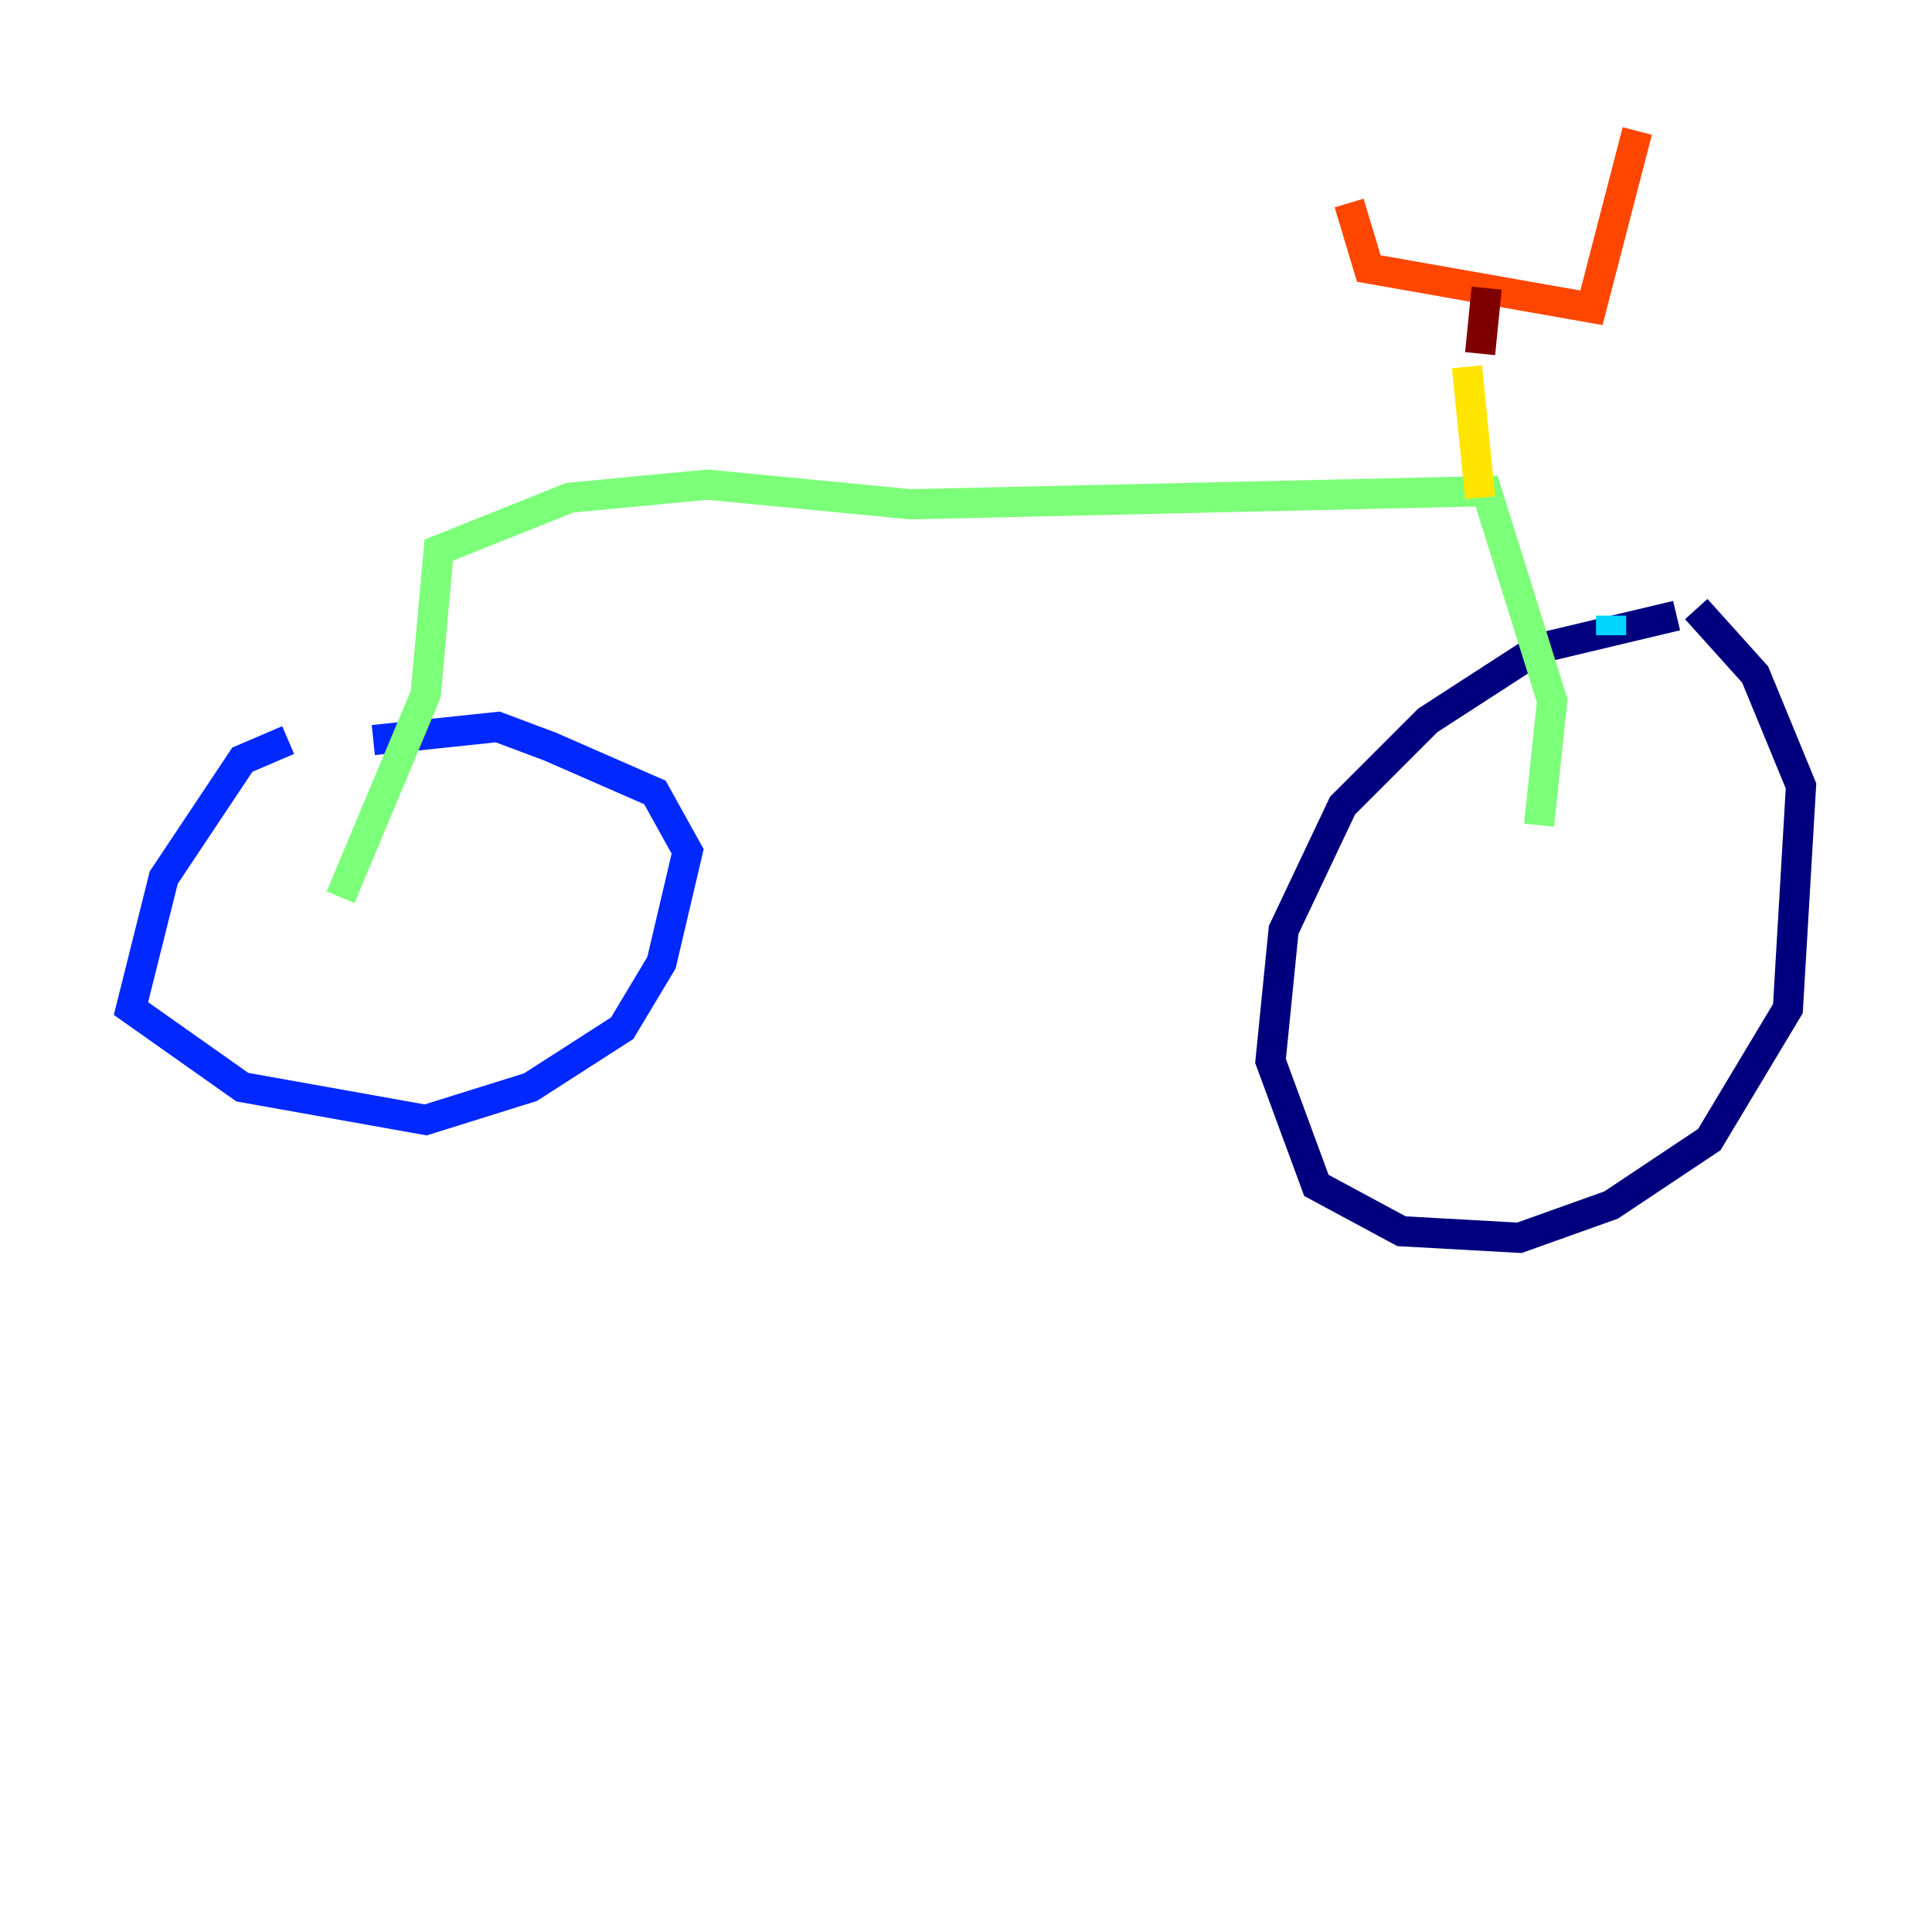 <?xml version="1.0" encoding="utf-8" ?>
<svg baseProfile="tiny" height="128" version="1.2" viewBox="0,0,128,128" width="128" xmlns="http://www.w3.org/2000/svg" xmlns:ev="http://www.w3.org/2001/xml-events" xmlns:xlink="http://www.w3.org/1999/xlink"><defs /><polyline fill="none" points="111.078,40.786 101.966,42.956 94.59,47.729 88.949,53.37 85.044,61.614 84.176,70.291 87.214,78.536 92.854,81.573 100.664,82.007 106.739,79.837 113.248,75.498 118.454,66.82 119.322,52.068 116.285,44.691 112.38,40.352" stroke="#00007f" stroke-width="2" /><polyline fill="none" points="19.091,49.031 16.054,50.332 10.848,58.142 8.678,66.82 16.054,72.027 28.203,74.197 35.146,72.027 41.22,68.122 43.824,63.783 45.559,56.407 43.39,52.502 36.447,49.464 32.976,48.163 24.732,49.031" stroke="#0028ff" stroke-width="2" /><polyline fill="none" points="106.739,40.786 106.739,42.088" stroke="#00d4ff" stroke-width="2" /><polyline fill="none" points="101.966,54.671 102.834,46.427 98.495,32.542 60.312,33.41 46.861,32.108 37.749,32.976 29.071,36.447 28.203,45.993 22.563,59.444" stroke="#7cff79" stroke-width="2" /><polyline fill="none" points="98.061,32.976 97.193,24.298" stroke="#ffe500" stroke-width="2" /><polyline fill="none" points="89.383,13.451 90.685,17.79 105.437,20.393 108.475,8.678" stroke="#ff4600" stroke-width="2" /><polyline fill="none" points="98.495,19.091 98.061,23.43" stroke="#7f0000" stroke-width="2" /></svg>